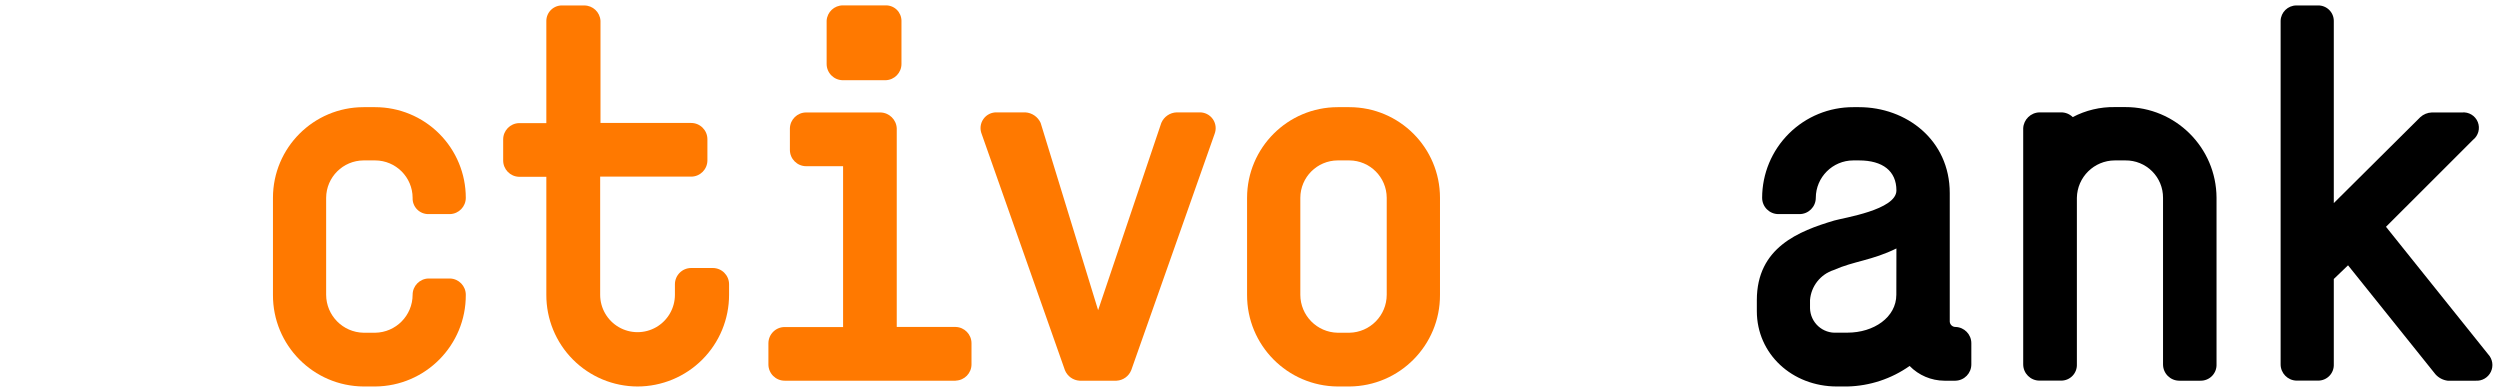 <?xml version="1.0" encoding="UTF-8"?>
<svg width="245px" height="38px" viewBox="0 0 245 38" version="1.1" xmlns="http://www.w3.org/2000/svg" xmlns:xlink="http://www.w3.org/1999/xlink">
    <!-- Generator: Sketch 58 (84663) - https://sketch.com -->
    <title>Logos / AB / orange</title>
    <desc>Created with Sketch.</desc>
    <g id="Logos-/-AB-/-orange" stroke="none" stroke-width="1" fill="none" fill-rule="evenodd">
        <g id="Group-2-Copy-13" transform="translate(26, 0)" fill-rule="nonzero">
            <g id="lgooab-02">
                <path d="M10.766,37.875 L9.633,37.875 C4.699,37.844 0.724,33.823 0.75,28.889 L0.75,19.385 C0.75,14.479 4.727,10.502 9.633,10.502 L10.766,10.502 C13.122,10.502 15.381,11.438 17.047,13.104 C18.712,14.77 19.648,17.029 19.648,19.385 C19.649,20.248 18.963,20.955 18.1,20.981 L15.985,20.981 C15.565,20.985 15.161,20.817 14.868,20.515 C14.575,20.213 14.419,19.805 14.437,19.385 C14.428,17.362 12.788,15.726 10.766,15.721 L9.633,15.721 C7.612,15.73 5.975,17.364 5.962,19.385 L5.962,28.889 C5.97,30.921 7.601,32.573 9.633,32.608 L10.766,32.608 C12.799,32.578 14.433,30.923 14.437,28.889 C14.437,28.026 15.122,27.319 15.985,27.293 L18.1,27.293 C18.963,27.319 19.649,28.026 19.648,28.889 C19.675,33.823 15.699,37.844 10.766,37.875 Z" id="Path" fill="#FF7900"></path>
                <path d="M36.479,37.875 C34.101,37.871 31.823,36.921 30.147,35.236 C28.47,33.55 27.532,31.267 27.541,28.889 L27.541,17.326 L24.859,17.326 C23.997,17.3 23.311,16.593 23.311,15.729 L23.311,13.663 C23.311,12.799 23.997,12.092 24.859,12.066 L27.541,12.066 L27.541,2.035 C27.547,1.622 27.72,1.229 28.021,0.947 C28.322,0.664 28.725,0.515 29.137,0.535 L31.252,0.535 C32.097,0.533 32.797,1.191 32.848,2.035 L32.848,12.05 L41.73,12.05 C42.612,12.05 43.326,12.765 43.326,13.647 L43.326,15.714 C43.326,16.595 42.612,17.31 41.73,17.31 L32.816,17.31 L32.816,28.889 C32.816,30.198 33.514,31.407 34.647,32.062 C35.781,32.716 37.177,32.716 38.311,32.062 C39.444,31.407 40.142,30.198 40.142,28.889 L40.142,27.86 C40.142,26.978 40.857,26.264 41.738,26.264 L43.853,26.264 C44.734,26.264 45.449,26.978 45.449,27.86 L45.449,28.889 C45.451,31.27 44.507,33.555 42.825,35.24 C41.143,36.925 38.86,37.873 36.479,37.875 Z" id="Path" fill="#FF7900"></path>
                <path d="M84.864,36.271 C84.628,36.87 84.063,37.276 83.42,37.309 L79.805,37.309 C79.162,37.274 78.599,36.869 78.36,36.271 L70.204,13.128 C70.009,12.643 70.073,12.091 70.374,11.664 C70.676,11.236 71.174,10.991 71.697,11.013 L74.49,11.013 C75.139,11.055 75.713,11.45 75.982,12.043 L81.616,30.398 L87.809,12.043 C88.068,11.438 88.652,11.037 89.31,11.013 L91.528,11.013 C92.051,10.993 92.548,11.238 92.851,11.664 C93.153,12.091 93.22,12.641 93.029,13.128 L84.864,36.271 Z" id="Path" fill="#FF7900"></path>
                <path d="M106.236,37.875 L105.095,37.875 C100.164,37.84 96.191,33.821 96.213,28.889 L96.213,19.385 C96.217,14.481 100.191,10.507 105.095,10.502 L106.236,10.502 C111.142,10.502 115.119,14.479 115.119,19.385 L115.119,28.889 C115.145,33.823 111.169,37.844 106.236,37.875 Z M109.899,19.385 C109.89,17.365 108.256,15.73 106.236,15.721 L105.095,15.721 C103.076,15.73 101.441,17.365 101.432,19.385 L101.432,28.889 C101.436,30.92 103.065,32.573 105.095,32.608 L106.236,32.608 C108.266,32.573 109.895,30.92 109.899,28.889 L109.899,19.385 Z" id="Shape" fill="#FF7900"></path>
                <path d="M165.635,37.309 L164.549,37.309 C163.266,37.303 162.038,36.783 161.142,35.864 C159.356,37.124 157.237,37.824 155.053,37.875 L154.015,37.875 C149.626,37.875 146.17,34.683 146.17,30.493 L146.17,29.408 C146.17,24.245 150.296,22.641 153.76,21.611 C154.638,21.348 159.849,20.574 159.849,18.666 C159.849,16.759 158.508,15.721 156.186,15.721 L155.619,15.721 C153.597,15.726 151.957,17.362 151.948,19.385 C151.948,20.266 151.234,20.981 150.352,20.981 L148.285,20.981 C147.404,20.981 146.689,20.266 146.689,19.385 C146.693,17.02 147.638,14.755 149.315,13.089 C150.992,11.422 153.263,10.492 155.627,10.502 L156.194,10.502 C160.791,10.502 165.076,13.694 165.076,18.922 L165.076,31.523 C165.097,31.819 165.346,32.047 165.643,32.042 C166.505,32.067 167.191,32.774 167.191,33.638 L167.191,35.705 C167.195,36.574 166.504,37.287 165.635,37.309 Z M159.849,24.348 C157.455,25.529 155.667,25.585 153.704,26.463 C152.404,26.883 151.487,28.046 151.382,29.408 L151.382,30.206 C151.397,30.878 151.688,31.515 152.185,31.967 C152.683,32.42 153.344,32.648 154.015,32.6 L155.053,32.6 C157.63,32.6 159.841,31.1 159.841,28.881 L159.849,24.348 Z" id="Shape" fill="#000000"></path>
                <path d="M189.64,37.309 L187.573,37.309 C186.691,37.309 185.977,36.594 185.977,35.713 L185.977,19.385 C185.983,18.407 185.596,17.468 184.903,16.779 C184.209,16.09 183.267,15.709 182.29,15.721 L181.252,15.721 C179.222,15.726 177.568,17.354 177.534,19.385 L177.534,35.705 C177.551,36.125 177.395,36.534 177.102,36.835 C176.81,37.137 176.406,37.305 175.985,37.301 L173.871,37.301 C172.989,37.301 172.274,36.586 172.274,35.705 L172.274,12.561 C172.32,11.707 173.016,11.033 173.871,11.013 L175.985,11.013 C176.412,11.008 176.823,11.175 177.127,11.476 C178.398,10.808 179.817,10.47 181.252,10.494 L182.29,10.494 C187.205,10.49 191.198,14.461 191.22,19.377 L191.22,35.697 C191.238,36.124 191.078,36.539 190.779,36.845 C190.48,37.15 190.067,37.318 189.64,37.309 L189.64,37.309 Z" id="Path" fill="#000000"></path>
                <path d="M216.606,37.309 L213.869,37.309 C213.411,37.25 212.989,37.029 212.679,36.686 L204.108,26 L202.712,27.341 L202.712,35.705 C202.729,36.125 202.574,36.534 202.281,36.835 C201.988,37.137 201.584,37.305 201.164,37.301 L199.049,37.301 C198.186,37.275 197.5,36.568 197.501,35.705 L197.501,2.035 C197.527,1.199 198.212,0.534 199.049,0.534 L201.164,0.534 C201.569,0.526 201.96,0.68 202.251,0.962 C202.542,1.244 202.708,1.63 202.712,2.035 L202.712,19.903 L211.187,11.484 C211.497,11.199 211.899,11.034 212.32,11.021 L215.265,11.021 C215.935,10.951 216.57,11.332 216.822,11.957 C217.074,12.581 216.881,13.296 216.35,13.71 L207.827,22.226 L217.843,34.723 C218.274,35.186 218.378,35.866 218.105,36.437 C217.832,37.008 217.237,37.354 216.606,37.309 Z" id="Path" fill="#000000"></path>
                <path d="M67.659,37.309 L50.9,37.309 C50.018,37.309 49.304,36.594 49.304,35.713 L49.304,33.646 C49.304,32.764 50.018,32.05 50.9,32.05 L56.622,32.05 L56.622,16.288 L53.007,16.288 C52.125,16.288 51.41,15.574 51.41,14.692 L51.41,12.569 C51.436,11.706 52.143,11.021 53.007,11.021 L60.285,11.021 C61.14,11.041 61.835,11.715 61.881,12.569 L61.881,32.042 L67.659,32.042 C68.521,32.067 69.207,32.774 69.207,33.638 L69.207,35.705 C69.207,36.568 68.521,37.275 67.659,37.301 M60.795,7.861 L56.606,7.861 C55.724,7.861 55.01,7.146 55.01,6.265 L55.01,2.027 C55.06,1.183 55.76,0.525 56.606,0.527 L60.795,0.527 C61.2,0.518 61.592,0.672 61.883,0.954 C62.173,1.236 62.339,1.622 62.344,2.027 L62.344,6.265 C62.344,7.128 61.658,7.835 60.795,7.861" id="Shape" fill="#FF7900"></path>
            </g>
        </g>
    </g>
</svg>